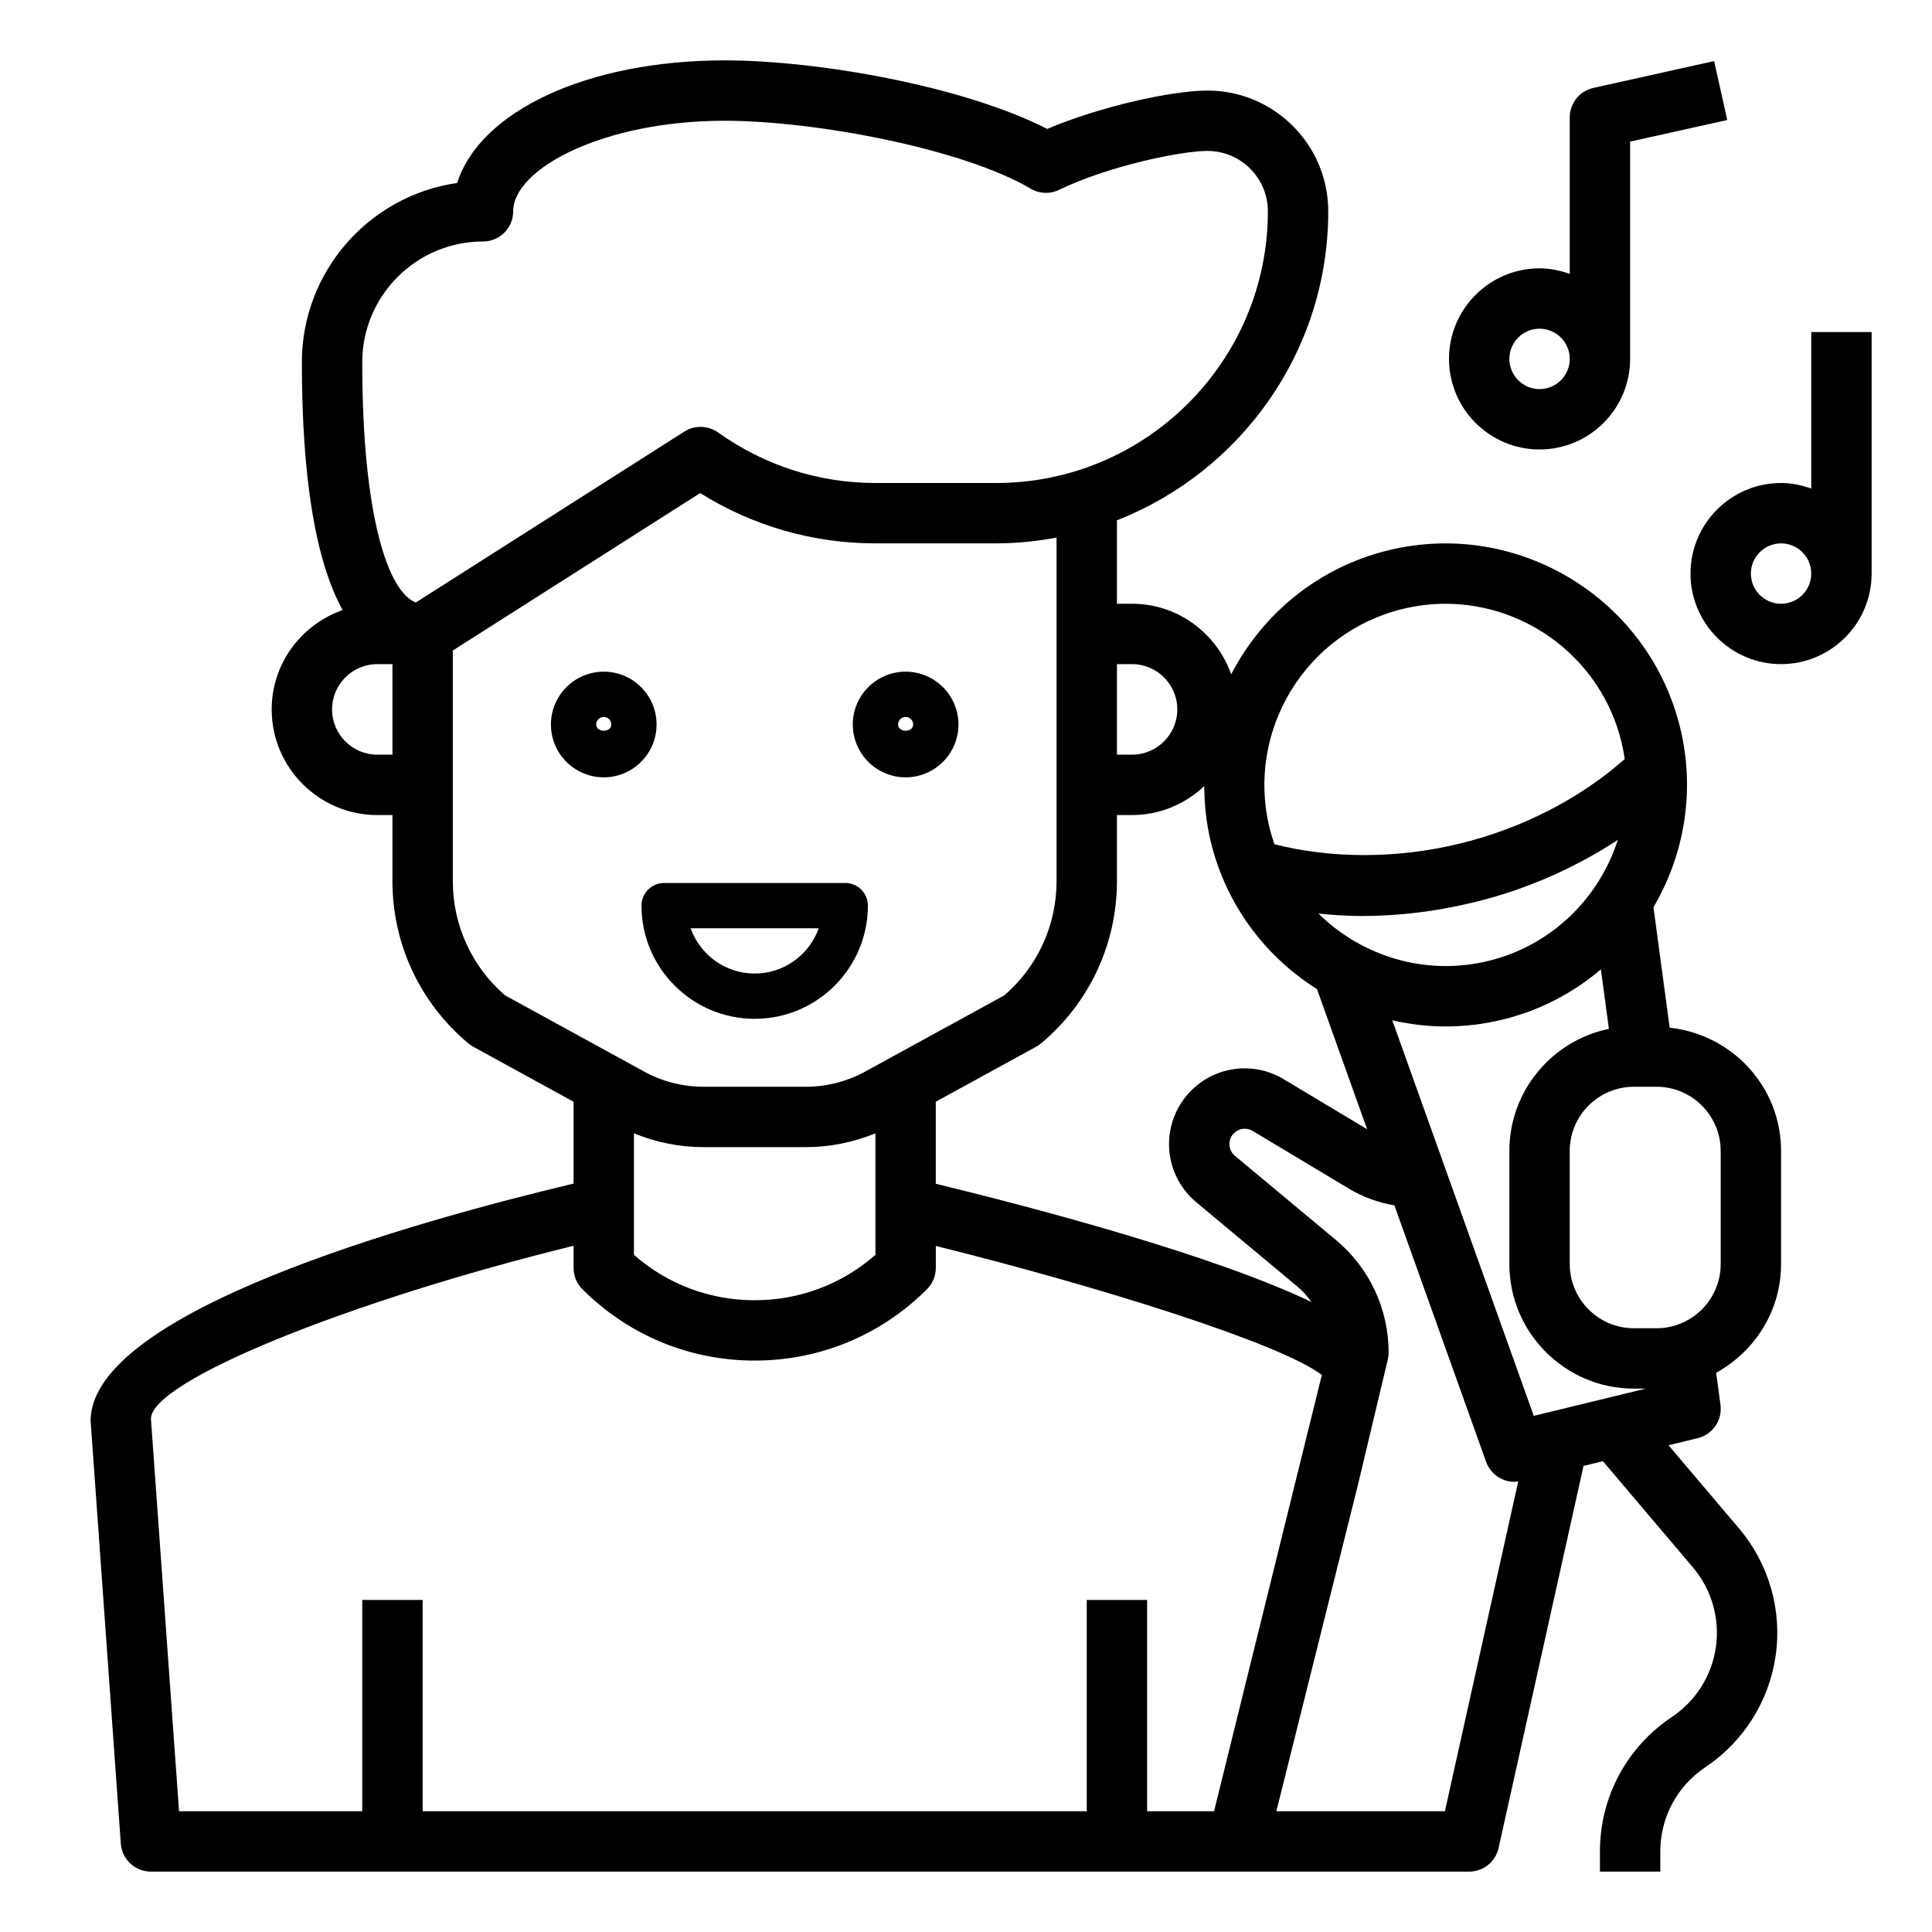 <svg id="Layer_1_1_" enable-background="new 0 0 64 64" height="512" viewBox="0 0 64 64" width="512" xmlns="http://www.w3.org/2000/svg"><path d="m20 22.25c-.965 0-1.75.785-1.75 1.75s.785 1.75 1.75 1.75 1.75-.785 1.75-1.75-.785-1.75-1.75-1.75zm-.25 1.75c0-.138.112-.25.25-.25s.25.112.25.25c0 .275-.5.275-.5 0z"/><path d="m30 25.75c.965 0 1.75-.785 1.75-1.75s-.785-1.75-1.75-1.75-1.75.785-1.75 1.75.785 1.75 1.75 1.75zm0-2c.138 0 .25.112.25.25 0 .275-.5.275-.5 0 0-.138.112-.25.25-.25z"/><path d="m25 33.75c2.068 0 3.75-1.683 3.75-3.75 0-.414-.336-.75-.75-.75h-6c-.414 0-.75.336-.75.75 0 2.067 1.682 3.75 3.75 3.75zm2.122-3c-.31.873-1.144 1.5-2.122 1.5s-1.812-.627-2.122-1.5z"/><path d="m55.31 34.044-.537-3.991c1.018-1.731 1.396-3.842.885-5.942-1.043-4.286-5.382-6.926-9.665-5.882-2.338.569-4.18 2.122-5.208 4.108-.481-1.357-1.765-2.337-3.285-2.337h-.5v-2.764c4.091-1.605 7-5.583 7-10.236 0-2.206-1.794-4-4-4-1.177 0-3.57.53-5.31 1.271-2.752-1.41-7.566-2.271-10.69-2.271-4.55 0-8.107 1.69-8.855 4.061-2.905.416-5.145 2.92-5.145 5.939 0 3.842.454 6.579 1.349 8.21-1.363.479-2.349 1.766-2.349 3.29 0 1.93 1.57 3.5 3.5 3.5h.5v2.189c0 2.084.918 4.044 2.519 5.378.049.041.103.077.16.108l3.321 1.821v2.712c-5.373 1.281-16 4.265-15.998 7.864l1 14c.038.523.474.928.998.928h43.667c.469 0 .875-.325.976-.783l2.813-12.657.642-.156 2.982 3.518c.617.729.895 1.688.762 2.634s-.665 1.791-1.459 2.321c-1.492.994-2.383 2.658-2.383 4.451v.672h2v-.672c0-1.122.558-2.164 1.492-2.787 1.269-.847 2.118-2.197 2.331-3.707s-.231-3.042-1.217-4.205l-2.334-2.753.966-.235c.497-.121.823-.598.755-1.105l-.143-1.061c1.274-.703 2.15-2.045 2.15-3.601v-3.748c0-2.126-1.622-3.86-3.69-4.082zm-1.184 11.956h.393l-3.711.902-4.687-13.104c.574.131 1.164.205 1.765.205.624 0 1.257-.074 1.89-.228 1.242-.302 2.34-.888 3.256-1.662l.265 1.97c-1.879.385-3.297 2.051-3.297 4.043v3.748c0 2.275 1.851 4.126 4.126 4.126zm-10.452-15.737c.474.048.953.081 1.438.081 1.221 0 2.471-.151 3.718-.455 1.754-.427 3.353-1.144 4.763-2.067-.618 1.925-2.186 3.498-4.29 4.01-2.091.509-4.196-.158-5.629-1.569zm2.792-10.091c.475-.115.95-.171 1.418-.171 2.703 0 5.164 1.843 5.83 4.582.045.187.08.374.107.561-1.462 1.295-3.372 2.292-5.464 2.801s-4.246.5-6.14.022c-.062-.178-.117-.36-.163-.547-.781-3.215 1.198-6.466 4.412-7.248zm-6.355 7.721c.511 2.101 1.816 3.803 3.516 4.873l1.66 4.641-2.764-1.658c-.989-.594-2.248-.438-3.063.377-.497.497-.764 1.185-.732 1.887.032.703.36 1.363.9 1.813l3.346 2.789c.182.152.335.328.472.515-3.271-1.559-9.06-3.092-12.447-3.917v-2.717l3.322-1.82c.057-.031.11-.067.16-.108 1.601-1.335 2.519-3.295 2.519-5.379v-2.189h.5c.927 0 1.766-.369 2.393-.959.002.612.068 1.232.218 1.852zm-19.111 9.65c.728.297 1.51.457 2.298.457h3.404c.788 0 1.57-.16 2.298-.457v4.025c-1.107.973-2.513 1.504-4 1.504s-2.893-.531-4-1.504zm16.5-15.543c.827 0 1.5.673 1.5 1.5s-.673 1.5-1.5 1.5h-.5v-3zm-21.5-14c.552 0 1-.447 1-1 0-1.416 2.994-3 7-3 2.996 0 7.896.924 10.139 2.249.289.172.644.186.947.039 1.589-.774 4.01-1.288 4.914-1.288 1.103 0 2 .897 2 2 0 4.963-4.038 9-9 9h-4c-1.875 0-3.677-.579-5.212-1.674-.332-.234-.773-.248-1.118-.029l-8.895 5.661c-.916-.348-1.775-2.848-1.775-7.958 0-2.206 1.794-4 4-4zm-3.5 17c-.827 0-1.5-.673-1.5-1.5s.673-1.5 1.5-1.5h.5v3zm2.5 4.189v-7.64l8.194-5.215c1.747 1.092 3.74 1.666 5.806 1.666h4c.684 0 1.35-.071 2-.191v11.381c0 1.458-.628 2.83-1.728 3.781l-4.614 2.528c-.598.328-1.275.501-1.956.501h-3.404c-.681 0-1.357-.173-1.956-.501l-4.614-2.528c-1.1-.951-1.728-2.324-1.728-3.782zm-10 17.811c0-1.249 6.529-3.895 14-5.732v.732c0 .266.105.52.293.707 1.524 1.524 3.551 2.364 5.707 2.364s4.183-.84 5.707-2.364c.188-.187.293-.441.293-.707v-.727c5.529 1.376 11.414 3.232 12.788 4.273l-3.571 14.454h-2.217v-7h-2v7h-22v-7h-2v7h-6.069zm42.864 13h-5.583l2.692-10.769 1-4.197c.018-.075.027-.153.027-.231 0-1.443-.636-2.802-1.745-3.726l-3.346-2.789c-.15-.124-.178-.283-.182-.367-.004-.083.01-.244.148-.382.166-.164.421-.195.62-.076l3.195 1.917c.463.277.973.458 1.501.549l3.038 8.495c.145.405.527.663.941.663.041 0 .082-.01.124-.015zm9.136-18.126c0 1.172-.954 2.126-2.126 2.126h-.748c-1.172 0-2.126-.954-2.126-2.126v-3.748c0-1.172.954-2.126 2.126-2.126h.748c1.172 0 2.126.954 2.126 2.126z"/><path d="m54 11.889v-7.199l3.217-.714-.434-1.953-4 .889c-.457.102-.783.508-.783.977v5.184c-.314-.112-.648-.184-1-.184-1.654 0-3 1.346-3 3s1.346 3 3 3 3-1.346 3-3zm-4 0c0-.552.449-1 1-1s1 .448 1 1-.449 1-1 1-1-.449-1-1z"/><path d="m60 16.184c-.314-.112-.648-.184-1-.184-1.654 0-3 1.346-3 3s1.346 3 3 3 3-1.346 3-3v-8h-2zm-1 3.816c-.551 0-1-.448-1-1s.449-1 1-1 1 .448 1 1-.449 1-1 1z"/></svg>